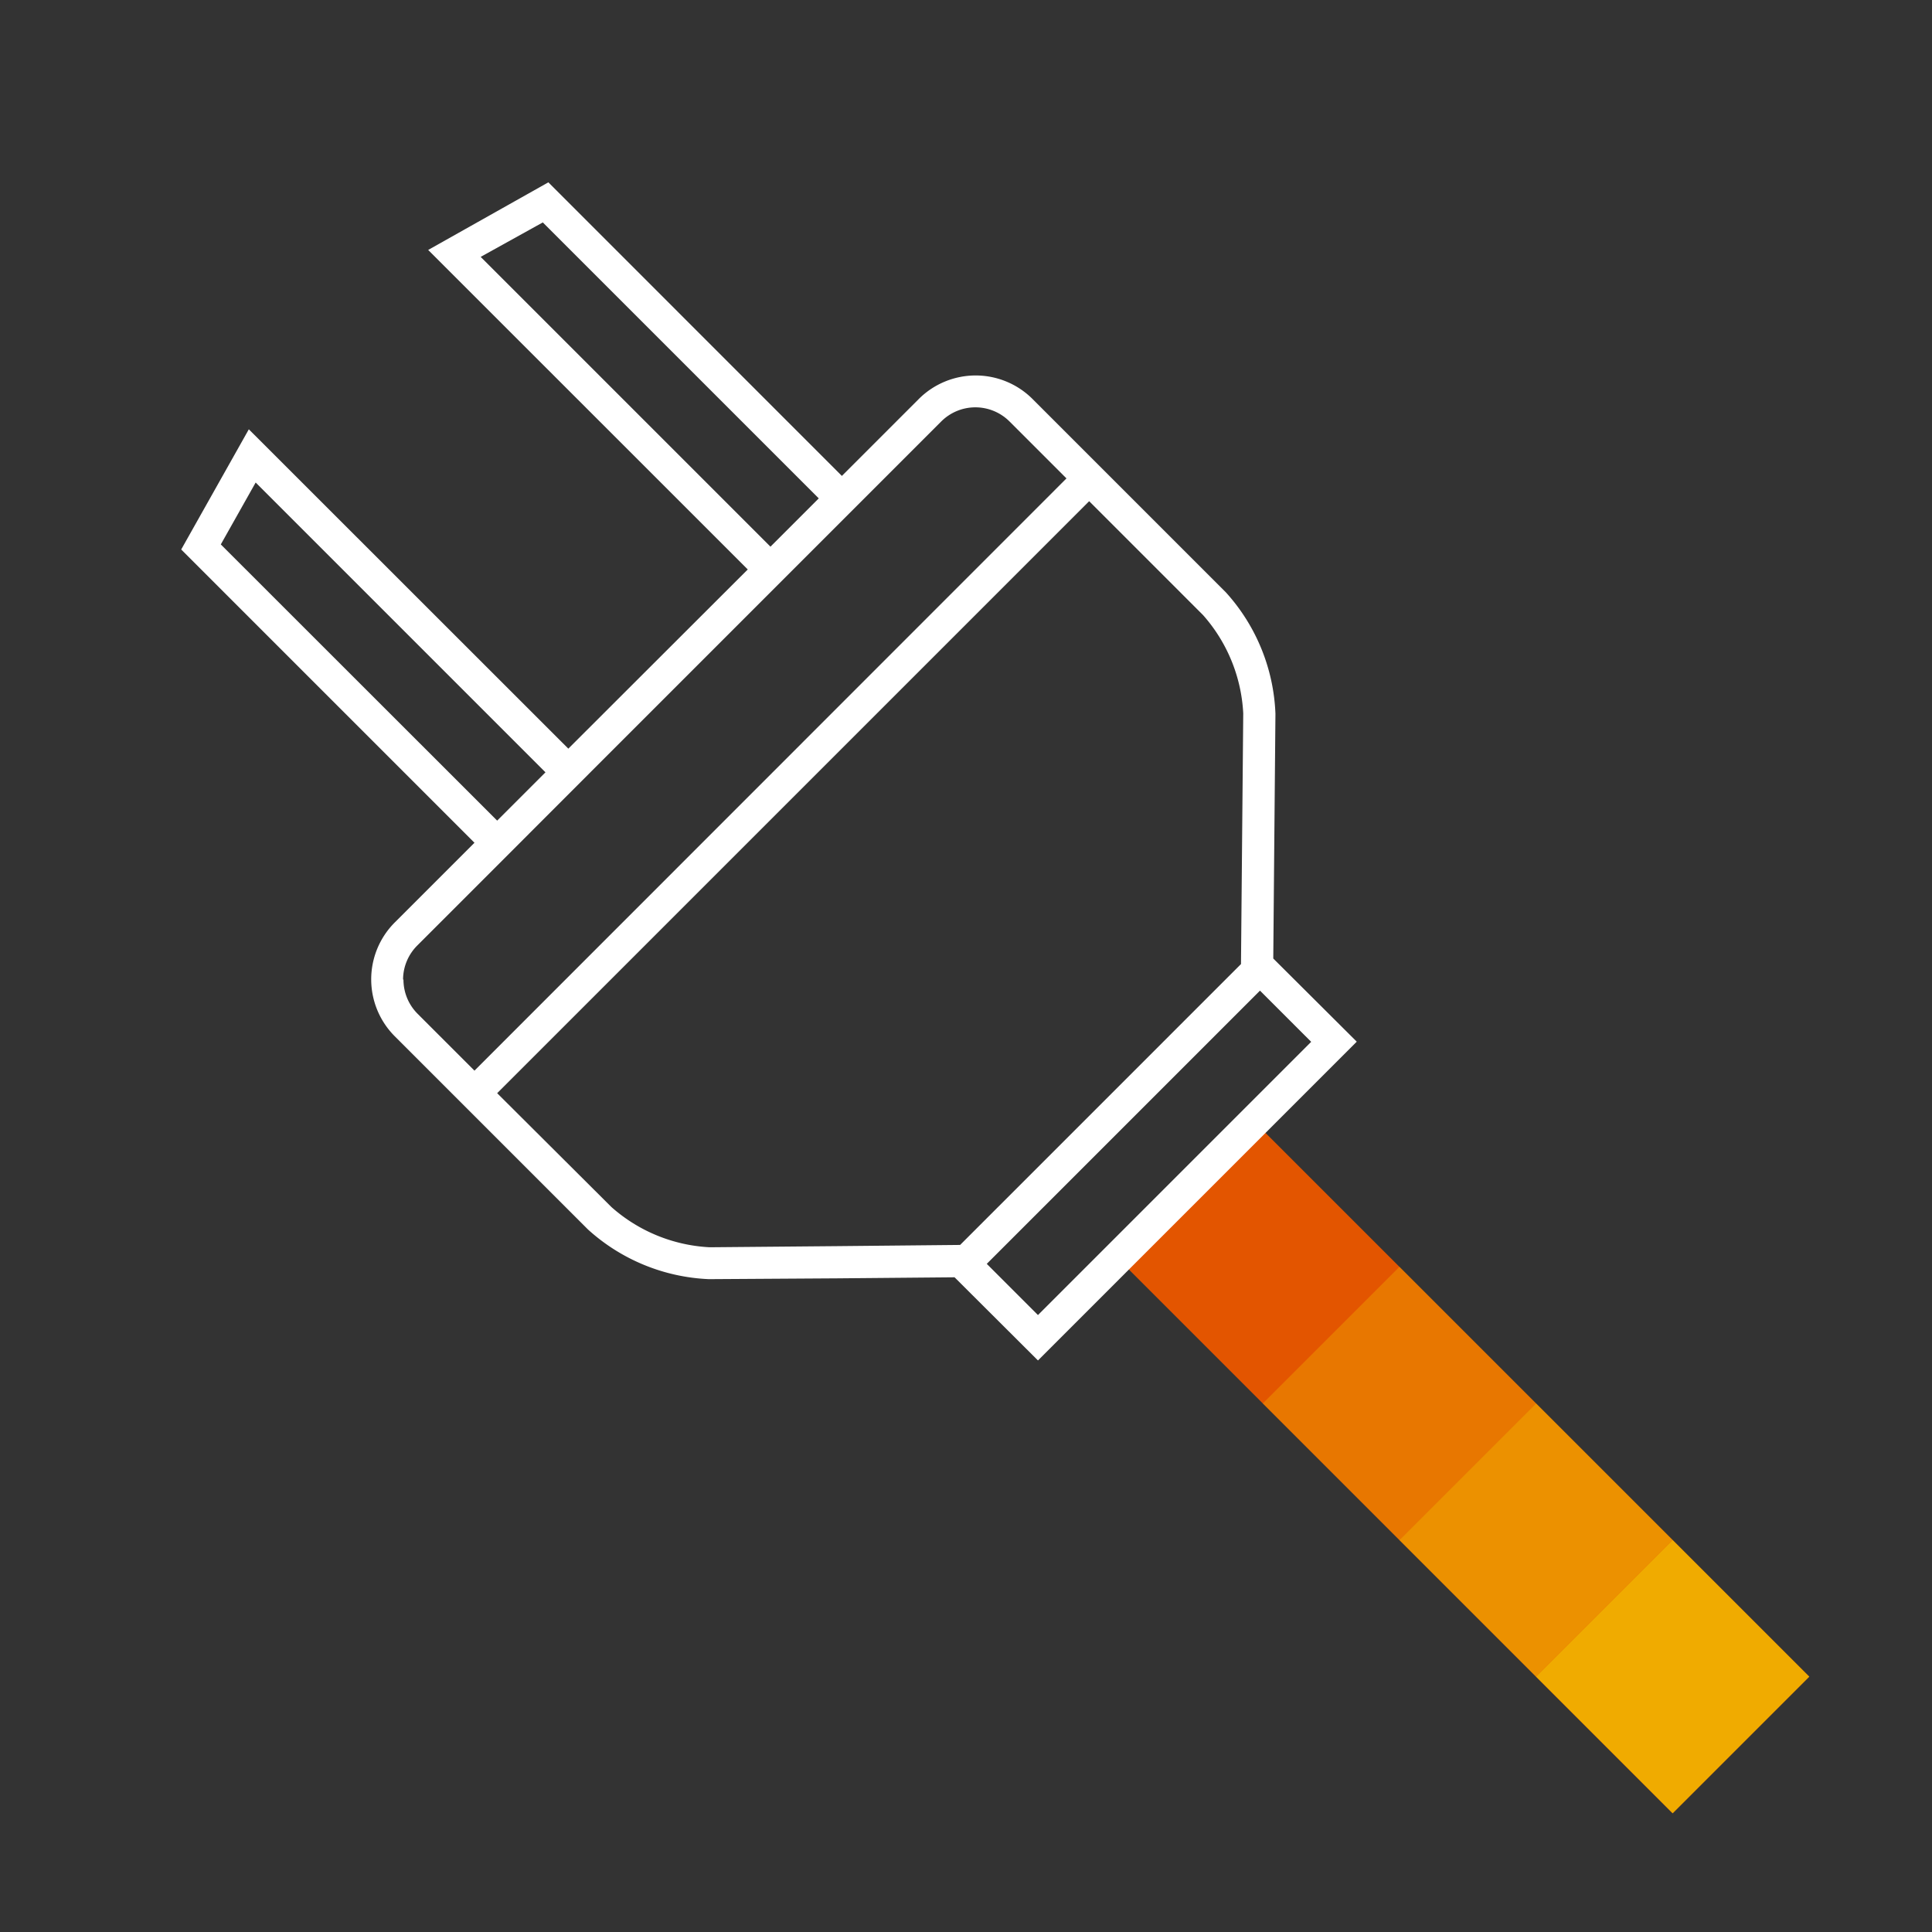 <svg id="Pictograms" xmlns="http://www.w3.org/2000/svg" viewBox="0 0 240 240"><rect x="0" y="0" width="240" height="240" fill="#333333" stroke="none"/><defs><style>.cls-1{fill:#e35500;}.cls-2,.cls-3,.cls-4{fill:#f0ab00;}.cls-3{opacity:0.7;}.cls-4{opacity:0.4;}.cls-5{fill:#fff;}</style></defs><title>_orange_ElectricalCord_R_neg</title><rect class="cls-1" x="134.33" y="170.83" width="96" height="24" transform="translate(181.97 441.03) rotate(-135)"/><rect class="cls-2" x="195.78" y="196.28" width="24" height="24" transform="translate(207.43 502.48) rotate(-135)"/><rect class="cls-3" x="178.81" y="179.31" width="24" height="24" transform="translate(190.46 461.51) rotate(-135)"/><rect class="cls-4" x="161.84" y="162.34" width="24" height="24" transform="translate(173.49 420.54) rotate(-135)"/><path class="cls-5" d="M158.17,119.07l.13-14.86.14-15.55a23.82,23.82,0,0,0-6.17-15.09l-24-24a10,10,0,0,0-14.14,0l-9.55,9.55L68.12,22.65l-14.93,8.4,39.7,39.69L70.6,93,30.91,53.33l-8.4,14.93,36.43,36.43-9.9,9.9a10,10,0,0,0,0,14.14l24,24a23.86,23.86,0,0,0,15,6.17h.12L104,158.8l14.58-.13L128.94,169l39.6-39.6ZM67.43,27.63l34.28,34.28-6,6-36-36Zm-40,40,4.33-7.69,36,36-6,6Zm22.64,54.08a6,6,0,0,1,1.75-4.24l9.9-9.9L73.43,95.85h0l28.11-28.11,5.83-5.83h0l9.55-9.55a6,6,0,0,1,8.49,0l7.07,7.07L58.94,133l-7.07-7.07A6,6,0,0,1,50.12,121.66ZM104,154.8l-15.83.14a19.91,19.91,0,0,1-12.22-5L61.76,135.8,135.3,62.26l14.14,14.14a19.92,19.92,0,0,1,5,12.22l-.14,15.55-.14,15.59-34.89,34.89ZM122.58,157l33.94-33.94,6.36,6.36-33.94,33.94Z"/></svg>